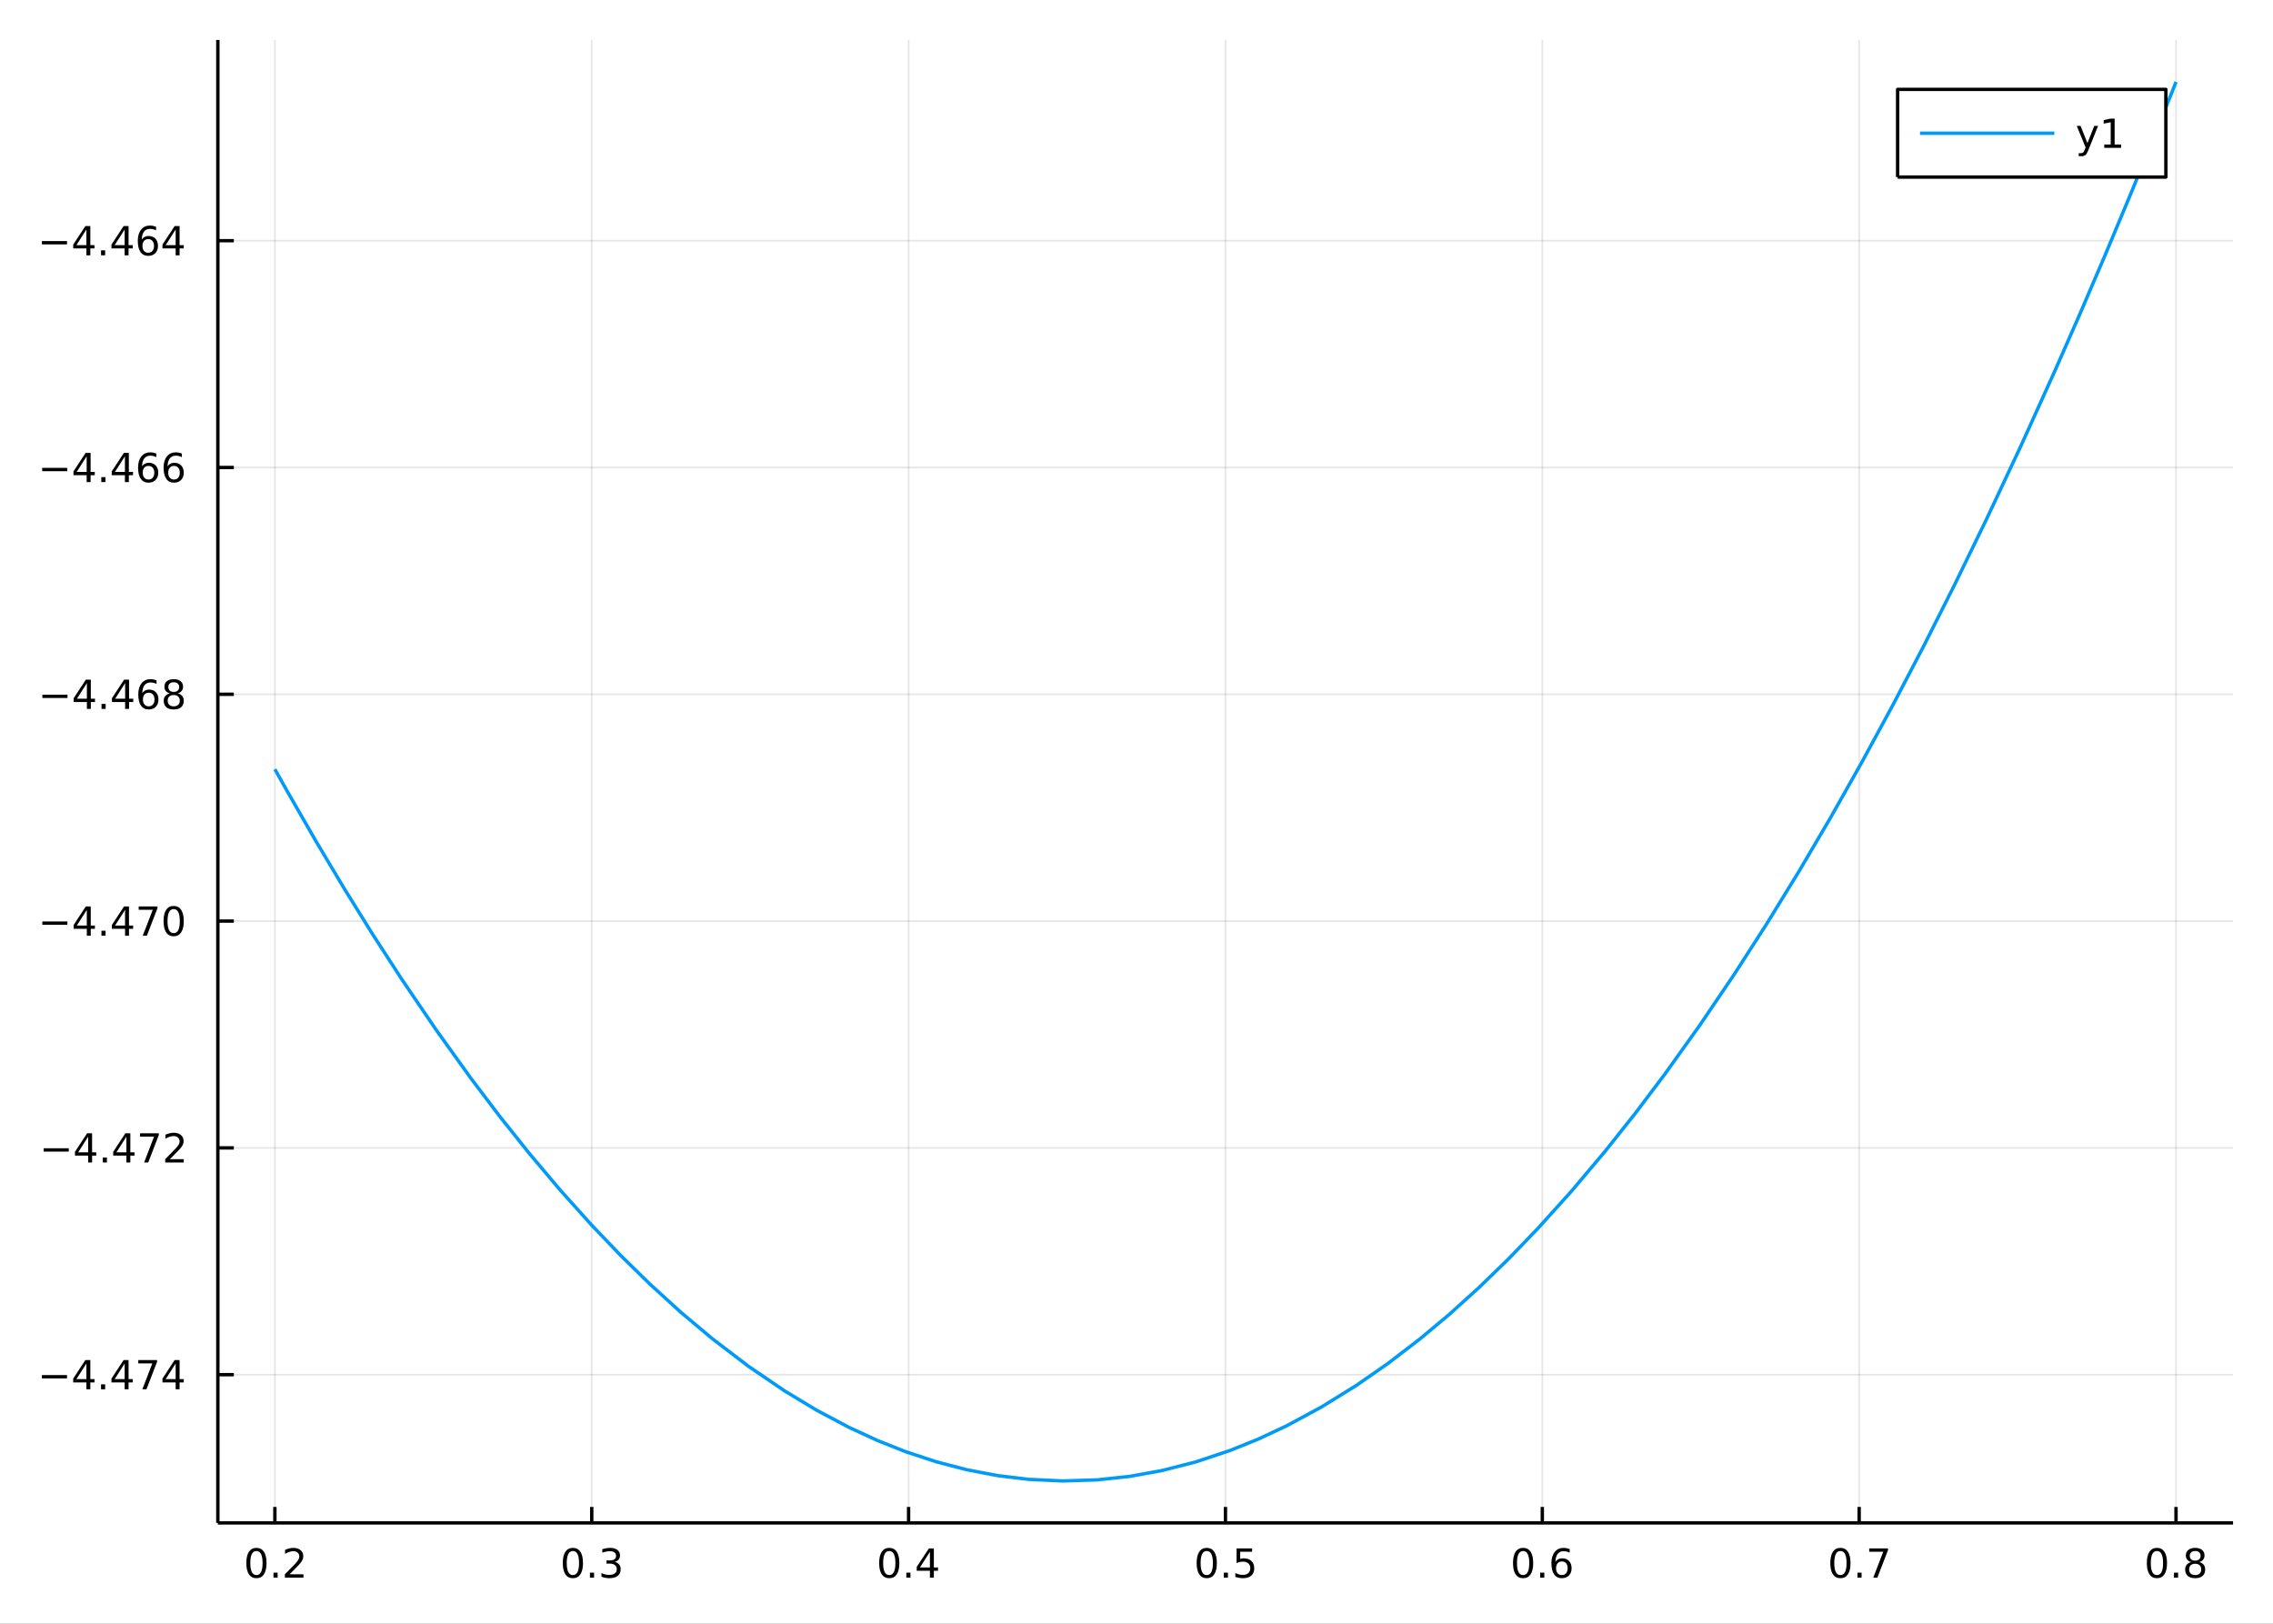<?xml version="1.0" encoding="utf-8"?>
<svg xmlns="http://www.w3.org/2000/svg" xmlns:xlink="http://www.w3.org/1999/xlink" width="672" height="480" viewBox="0 0 2688 1920">
<rect x="0" y="0" width="2688" height="1920" fill="#333333" stroke="none"/>
<defs>
  <clipPath id="clip670">
    <rect x="0" y="0" width="2688" height="1920"/>
  </clipPath>
</defs>
<path clip-path="url(#clip670)" d="
M0 1920 L2688 1920 L2688 0 L0 0  Z
  " fill="#ffffff" fill-rule="evenodd" fill-opacity="1"/>
<defs>
  <clipPath id="clip671">
    <rect x="537" y="0" width="1883" height="1883"/>
  </clipPath>
</defs>
<path clip-path="url(#clip670)" d="
M257.626 1800.78 L2640.76 1800.78 L2640.76 47.244 L257.626 47.244  Z
  " fill="#ffffff" fill-rule="evenodd" fill-opacity="1"/>
<defs>
  <clipPath id="clip672">
    <rect x="257" y="47" width="2384" height="1755"/>
  </clipPath>
</defs>
<polyline clip-path="url(#clip672)" style="stroke:#000000; stroke-linecap:butt; stroke-linejoin:round; stroke-width:2; stroke-opacity:0.1; fill:none" points="
  325.073,1800.78 325.073,47.244 
  "/>
<polyline clip-path="url(#clip672)" style="stroke:#000000; stroke-linecap:butt; stroke-linejoin:round; stroke-width:2; stroke-opacity:0.1; fill:none" points="
  699.779,1800.78 699.779,47.244 
  "/>
<polyline clip-path="url(#clip672)" style="stroke:#000000; stroke-linecap:butt; stroke-linejoin:round; stroke-width:2; stroke-opacity:0.1; fill:none" points="
  1074.48,1800.78 1074.48,47.244 
  "/>
<polyline clip-path="url(#clip672)" style="stroke:#000000; stroke-linecap:butt; stroke-linejoin:round; stroke-width:2; stroke-opacity:0.1; fill:none" points="
  1449.19,1800.78 1449.19,47.244 
  "/>
<polyline clip-path="url(#clip672)" style="stroke:#000000; stroke-linecap:butt; stroke-linejoin:round; stroke-width:2; stroke-opacity:0.1; fill:none" points="
  1823.9,1800.78 1823.9,47.244 
  "/>
<polyline clip-path="url(#clip672)" style="stroke:#000000; stroke-linecap:butt; stroke-linejoin:round; stroke-width:2; stroke-opacity:0.1; fill:none" points="
  2198.6,1800.78 2198.6,47.244 
  "/>
<polyline clip-path="url(#clip672)" style="stroke:#000000; stroke-linecap:butt; stroke-linejoin:round; stroke-width:2; stroke-opacity:0.1; fill:none" points="
  2573.31,1800.78 2573.31,47.244 
  "/>
<polyline clip-path="url(#clip670)" style="stroke:#000000; stroke-linecap:butt; stroke-linejoin:round; stroke-width:4; stroke-opacity:1; fill:none" points="
  257.626,1800.78 2640.76,1800.78 
  "/>
<polyline clip-path="url(#clip670)" style="stroke:#000000; stroke-linecap:butt; stroke-linejoin:round; stroke-width:4; stroke-opacity:1; fill:none" points="
  325.073,1800.78 325.073,1781.88 
  "/>
<polyline clip-path="url(#clip670)" style="stroke:#000000; stroke-linecap:butt; stroke-linejoin:round; stroke-width:4; stroke-opacity:1; fill:none" points="
  699.779,1800.78 699.779,1781.88 
  "/>
<polyline clip-path="url(#clip670)" style="stroke:#000000; stroke-linecap:butt; stroke-linejoin:round; stroke-width:4; stroke-opacity:1; fill:none" points="
  1074.48,1800.78 1074.48,1781.88 
  "/>
<polyline clip-path="url(#clip670)" style="stroke:#000000; stroke-linecap:butt; stroke-linejoin:round; stroke-width:4; stroke-opacity:1; fill:none" points="
  1449.19,1800.78 1449.19,1781.88 
  "/>
<polyline clip-path="url(#clip670)" style="stroke:#000000; stroke-linecap:butt; stroke-linejoin:round; stroke-width:4; stroke-opacity:1; fill:none" points="
  1823.9,1800.78 1823.9,1781.88 
  "/>
<polyline clip-path="url(#clip670)" style="stroke:#000000; stroke-linecap:butt; stroke-linejoin:round; stroke-width:4; stroke-opacity:1; fill:none" points="
  2198.6,1800.78 2198.6,1781.88 
  "/>
<polyline clip-path="url(#clip670)" style="stroke:#000000; stroke-linecap:butt; stroke-linejoin:round; stroke-width:4; stroke-opacity:1; fill:none" points="
  2573.31,1800.78 2573.31,1781.88 
  "/>
<path clip-path="url(#clip670)" d="M303.256 1834 Q299.645 1834 297.816 1837.57 Q296.011 1841.11 296.011 1848.24 Q296.011 1855.34 297.816 1858.91 Q299.645 1862.45 303.256 1862.45 Q306.89 1862.45 308.696 1858.91 Q310.524 1855.34 310.524 1848.24 Q310.524 1841.11 308.696 1837.57 Q306.89 1834 303.256 1834 M303.256 1830.3 Q309.066 1830.3 312.122 1834.9 Q315.2 1839.49 315.2 1848.24 Q315.2 1856.96 312.122 1861.57 Q309.066 1866.15 303.256 1866.15 Q297.446 1866.15 294.367 1861.57 Q291.312 1856.96 291.312 1848.24 Q291.312 1839.49 294.367 1834.9 Q297.446 1830.3 303.256 1830.3 Z" fill="#000000" fill-rule="evenodd" fill-opacity="1" /><path clip-path="url(#clip670)" d="M323.418 1859.6 L328.302 1859.6 L328.302 1865.48 L323.418 1865.48 L323.418 1859.6 Z" fill="#000000" fill-rule="evenodd" fill-opacity="1" /><path clip-path="url(#clip670)" d="M342.515 1861.55 L358.834 1861.55 L358.834 1865.48 L336.89 1865.48 L336.89 1861.55 Q339.552 1858.79 344.135 1854.16 Q348.742 1849.51 349.922 1848.17 Q352.168 1845.65 353.047 1843.91 Q353.95 1842.15 353.95 1840.46 Q353.95 1837.71 352.006 1835.97 Q350.084 1834.23 346.983 1834.23 Q344.783 1834.23 342.33 1835 Q339.899 1835.76 337.121 1837.31 L337.121 1832.59 Q339.946 1831.46 342.399 1830.88 Q344.853 1830.3 346.89 1830.3 Q352.26 1830.3 355.455 1832.98 Q358.649 1835.67 358.649 1840.16 Q358.649 1842.29 357.839 1844.21 Q357.052 1846.11 354.945 1848.7 Q354.367 1849.37 351.265 1852.59 Q348.163 1855.78 342.515 1861.55 Z" fill="#000000" fill-rule="evenodd" fill-opacity="1" /><path clip-path="url(#clip670)" d="M677.487 1834 Q673.876 1834 672.048 1837.57 Q670.242 1841.11 670.242 1848.24 Q670.242 1855.34 672.048 1858.91 Q673.876 1862.45 677.487 1862.45 Q681.122 1862.45 682.927 1858.91 Q684.756 1855.34 684.756 1848.24 Q684.756 1841.11 682.927 1837.57 Q681.122 1834 677.487 1834 M677.487 1830.3 Q683.298 1830.3 686.353 1834.9 Q689.432 1839.49 689.432 1848.24 Q689.432 1856.96 686.353 1861.57 Q683.298 1866.15 677.487 1866.15 Q671.677 1866.15 668.599 1861.57 Q665.543 1856.96 665.543 1848.24 Q665.543 1839.49 668.599 1834.9 Q671.677 1830.3 677.487 1830.3 Z" fill="#000000" fill-rule="evenodd" fill-opacity="1" /><path clip-path="url(#clip670)" d="M697.649 1859.6 L702.534 1859.6 L702.534 1865.48 L697.649 1865.48 L697.649 1859.6 Z" fill="#000000" fill-rule="evenodd" fill-opacity="1" /><path clip-path="url(#clip670)" d="M726.885 1846.85 Q730.242 1847.57 732.117 1849.84 Q734.015 1852.1 734.015 1855.44 Q734.015 1860.55 730.496 1863.35 Q726.978 1866.15 720.496 1866.15 Q718.32 1866.15 716.006 1865.71 Q713.714 1865.3 711.26 1864.44 L711.26 1859.93 Q713.205 1861.06 715.52 1861.64 Q717.834 1862.22 720.358 1862.22 Q724.756 1862.22 727.047 1860.48 Q729.362 1858.75 729.362 1855.44 Q729.362 1852.38 727.209 1850.67 Q725.08 1848.93 721.26 1848.93 L717.233 1848.93 L717.233 1845.09 L721.445 1845.09 Q724.895 1845.09 726.723 1843.72 Q728.552 1842.34 728.552 1839.74 Q728.552 1837.08 726.654 1835.67 Q724.779 1834.23 721.26 1834.23 Q719.339 1834.23 717.14 1834.65 Q714.941 1835.07 712.302 1835.95 L712.302 1831.78 Q714.964 1831.04 717.279 1830.67 Q719.617 1830.3 721.677 1830.3 Q727.001 1830.3 730.103 1832.73 Q733.205 1835.14 733.205 1839.26 Q733.205 1842.13 731.561 1844.12 Q729.918 1846.09 726.885 1846.85 Z" fill="#000000" fill-rule="evenodd" fill-opacity="1" /><path clip-path="url(#clip670)" d="M1051.63 1834 Q1048.02 1834 1046.19 1837.57 Q1044.38 1841.11 1044.38 1848.24 Q1044.38 1855.34 1046.19 1858.91 Q1048.02 1862.45 1051.63 1862.45 Q1055.26 1862.45 1057.07 1858.91 Q1058.89 1855.34 1058.89 1848.24 Q1058.89 1841.11 1057.07 1837.57 Q1055.26 1834 1051.63 1834 M1051.63 1830.3 Q1057.44 1830.3 1060.49 1834.9 Q1063.57 1839.49 1063.57 1848.24 Q1063.57 1856.96 1060.49 1861.57 Q1057.44 1866.15 1051.63 1866.15 Q1045.82 1866.15 1042.74 1861.57 Q1039.68 1856.96 1039.68 1848.24 Q1039.68 1839.49 1042.74 1834.9 Q1045.82 1830.3 1051.63 1830.3 Z" fill="#000000" fill-rule="evenodd" fill-opacity="1" /><path clip-path="url(#clip670)" d="M1071.79 1859.6 L1076.67 1859.6 L1076.67 1865.48 L1071.79 1865.48 L1071.79 1859.6 Z" fill="#000000" fill-rule="evenodd" fill-opacity="1" /><path clip-path="url(#clip670)" d="M1099.7 1835 L1087.9 1853.45 L1099.7 1853.45 L1099.7 1835 M1098.48 1830.92 L1104.36 1830.92 L1104.36 1853.45 L1109.29 1853.45 L1109.29 1857.34 L1104.36 1857.34 L1104.36 1865.48 L1099.7 1865.48 L1099.7 1857.34 L1084.1 1857.34 L1084.1 1852.82 L1098.48 1830.92 Z" fill="#000000" fill-rule="evenodd" fill-opacity="1" /><path clip-path="url(#clip670)" d="M1427.07 1834 Q1423.46 1834 1421.63 1837.57 Q1419.83 1841.11 1419.83 1848.24 Q1419.83 1855.34 1421.63 1858.91 Q1423.46 1862.45 1427.07 1862.45 Q1430.71 1862.45 1432.51 1858.91 Q1434.34 1855.34 1434.34 1848.24 Q1434.34 1841.11 1432.51 1837.57 Q1430.71 1834 1427.07 1834 M1427.07 1830.3 Q1432.88 1830.3 1435.94 1834.9 Q1439.02 1839.49 1439.02 1848.24 Q1439.02 1856.96 1435.94 1861.57 Q1432.88 1866.15 1427.07 1866.15 Q1421.26 1866.15 1418.18 1861.57 Q1415.13 1856.96 1415.13 1848.24 Q1415.13 1839.49 1418.18 1834.9 Q1421.26 1830.3 1427.07 1830.3 Z" fill="#000000" fill-rule="evenodd" fill-opacity="1" /><path clip-path="url(#clip670)" d="M1447.23 1859.6 L1452.12 1859.6 L1452.12 1865.48 L1447.23 1865.48 L1447.23 1859.6 Z" fill="#000000" fill-rule="evenodd" fill-opacity="1" /><path clip-path="url(#clip670)" d="M1462.35 1830.92 L1480.71 1830.92 L1480.71 1834.86 L1466.63 1834.86 L1466.63 1843.33 Q1467.65 1842.98 1468.67 1842.82 Q1469.69 1842.64 1470.71 1842.64 Q1476.49 1842.64 1479.87 1845.81 Q1483.25 1848.98 1483.25 1854.4 Q1483.25 1859.97 1479.78 1863.08 Q1476.31 1866.15 1469.99 1866.15 Q1467.81 1866.15 1465.54 1865.78 Q1463.3 1865.41 1460.89 1864.67 L1460.89 1859.97 Q1462.98 1861.11 1465.2 1861.66 Q1467.42 1862.22 1469.9 1862.22 Q1473.9 1862.22 1476.24 1860.11 Q1478.58 1858.01 1478.58 1854.4 Q1478.58 1850.78 1476.24 1848.68 Q1473.9 1846.57 1469.9 1846.57 Q1468.02 1846.57 1466.15 1846.99 Q1464.29 1847.4 1462.35 1848.28 L1462.35 1830.92 Z" fill="#000000" fill-rule="evenodd" fill-opacity="1" /><path clip-path="url(#clip670)" d="M1801.2 1834 Q1797.59 1834 1795.76 1837.57 Q1793.95 1841.11 1793.95 1848.24 Q1793.95 1855.34 1795.76 1858.91 Q1797.59 1862.45 1801.2 1862.45 Q1804.83 1862.45 1806.64 1858.91 Q1808.47 1855.34 1808.47 1848.24 Q1808.47 1841.11 1806.64 1837.57 Q1804.83 1834 1801.2 1834 M1801.2 1830.3 Q1807.01 1830.3 1810.07 1834.9 Q1813.14 1839.49 1813.14 1848.24 Q1813.14 1856.96 1810.07 1861.57 Q1807.01 1866.15 1801.2 1866.15 Q1795.39 1866.15 1792.31 1861.57 Q1789.26 1856.96 1789.26 1848.24 Q1789.26 1839.49 1792.31 1834.9 Q1795.39 1830.3 1801.2 1830.3 Z" fill="#000000" fill-rule="evenodd" fill-opacity="1" /><path clip-path="url(#clip670)" d="M1821.36 1859.6 L1826.25 1859.6 L1826.25 1865.48 L1821.36 1865.48 L1821.36 1859.6 Z" fill="#000000" fill-rule="evenodd" fill-opacity="1" /><path clip-path="url(#clip670)" d="M1847.01 1846.34 Q1843.86 1846.34 1842.01 1848.49 Q1840.18 1850.65 1840.18 1854.4 Q1840.18 1858.12 1842.01 1860.3 Q1843.86 1862.45 1847.01 1862.45 Q1850.16 1862.45 1851.99 1860.3 Q1853.84 1858.12 1853.84 1854.4 Q1853.84 1850.65 1851.99 1848.49 Q1850.16 1846.34 1847.01 1846.34 M1856.29 1831.69 L1856.29 1835.95 Q1854.53 1835.11 1852.73 1834.67 Q1850.95 1834.23 1849.19 1834.23 Q1844.56 1834.23 1842.1 1837.36 Q1839.67 1840.48 1839.33 1846.8 Q1840.69 1844.79 1842.75 1843.72 Q1844.81 1842.64 1847.29 1842.64 Q1852.5 1842.64 1855.51 1845.81 Q1858.54 1848.96 1858.54 1854.4 Q1858.54 1859.72 1855.39 1862.94 Q1852.24 1866.15 1847.01 1866.15 Q1841.01 1866.15 1837.84 1861.57 Q1834.67 1856.96 1834.67 1848.24 Q1834.67 1840.04 1838.56 1835.18 Q1842.45 1830.3 1849 1830.3 Q1850.76 1830.3 1852.54 1830.65 Q1854.35 1830.99 1856.29 1831.69 Z" fill="#000000" fill-rule="evenodd" fill-opacity="1" /><path clip-path="url(#clip670)" d="M2176.44 1834 Q2172.83 1834 2171 1837.57 Q2169.19 1841.11 2169.19 1848.24 Q2169.19 1855.34 2171 1858.91 Q2172.83 1862.45 2176.44 1862.45 Q2180.07 1862.45 2181.88 1858.91 Q2183.71 1855.34 2183.71 1848.24 Q2183.71 1841.11 2181.88 1837.57 Q2180.07 1834 2176.44 1834 M2176.44 1830.3 Q2182.25 1830.3 2185.3 1834.9 Q2188.38 1839.49 2188.38 1848.24 Q2188.38 1856.96 2185.3 1861.57 Q2182.25 1866.15 2176.44 1866.15 Q2170.63 1866.15 2167.55 1861.57 Q2164.49 1856.96 2164.49 1848.24 Q2164.49 1839.49 2167.55 1834.9 Q2170.63 1830.3 2176.44 1830.3 Z" fill="#000000" fill-rule="evenodd" fill-opacity="1" /><path clip-path="url(#clip670)" d="M2196.6 1859.6 L2201.48 1859.6 L2201.48 1865.48 L2196.6 1865.48 L2196.6 1859.6 Z" fill="#000000" fill-rule="evenodd" fill-opacity="1" /><path clip-path="url(#clip670)" d="M2210.49 1830.92 L2232.71 1830.92 L2232.71 1832.91 L2220.17 1865.48 L2215.28 1865.48 L2227.09 1834.86 L2210.49 1834.86 L2210.49 1830.92 Z" fill="#000000" fill-rule="evenodd" fill-opacity="1" /><path clip-path="url(#clip670)" d="M2550.74 1834 Q2547.13 1834 2545.3 1837.57 Q2543.49 1841.11 2543.49 1848.24 Q2543.49 1855.34 2545.3 1858.91 Q2547.13 1862.45 2550.74 1862.45 Q2554.37 1862.45 2556.18 1858.91 Q2558.01 1855.34 2558.01 1848.24 Q2558.01 1841.11 2556.18 1837.57 Q2554.37 1834 2550.74 1834 M2550.74 1830.3 Q2556.55 1830.3 2559.61 1834.9 Q2562.68 1839.49 2562.68 1848.24 Q2562.68 1856.96 2559.61 1861.57 Q2556.55 1866.15 2550.74 1866.15 Q2544.93 1866.15 2541.85 1861.57 Q2538.8 1856.96 2538.8 1848.24 Q2538.8 1839.49 2541.85 1834.9 Q2544.93 1830.3 2550.74 1830.3 Z" fill="#000000" fill-rule="evenodd" fill-opacity="1" /><path clip-path="url(#clip670)" d="M2570.9 1859.6 L2575.79 1859.6 L2575.79 1865.48 L2570.9 1865.48 L2570.9 1859.6 Z" fill="#000000" fill-rule="evenodd" fill-opacity="1" /><path clip-path="url(#clip670)" d="M2595.97 1849.07 Q2592.64 1849.07 2590.72 1850.85 Q2588.82 1852.64 2588.82 1855.76 Q2588.82 1858.89 2590.72 1860.67 Q2592.64 1862.45 2595.97 1862.45 Q2599.3 1862.45 2601.23 1860.67 Q2603.15 1858.86 2603.15 1855.76 Q2603.15 1852.64 2601.23 1850.85 Q2599.33 1849.07 2595.97 1849.07 M2591.29 1847.08 Q2588.29 1846.34 2586.6 1844.28 Q2584.93 1842.22 2584.93 1839.26 Q2584.93 1835.11 2587.87 1832.71 Q2590.83 1830.3 2595.97 1830.3 Q2601.13 1830.3 2604.07 1832.71 Q2607.01 1835.11 2607.01 1839.26 Q2607.01 1842.22 2605.32 1844.28 Q2603.66 1846.34 2600.67 1847.08 Q2604.05 1847.87 2605.92 1850.16 Q2607.82 1852.45 2607.82 1855.76 Q2607.82 1860.78 2604.74 1863.47 Q2601.69 1866.15 2595.97 1866.15 Q2590.25 1866.15 2587.17 1863.47 Q2584.12 1860.78 2584.12 1855.76 Q2584.12 1852.45 2586.02 1850.16 Q2587.92 1847.87 2591.29 1847.08 M2589.58 1839.7 Q2589.58 1842.38 2591.25 1843.89 Q2592.94 1845.39 2595.97 1845.39 Q2598.98 1845.39 2600.67 1843.89 Q2602.38 1842.38 2602.38 1839.7 Q2602.38 1837.01 2600.67 1835.51 Q2598.98 1834 2595.97 1834 Q2592.94 1834 2591.25 1835.51 Q2589.58 1837.01 2589.58 1839.7 Z" fill="#000000" fill-rule="evenodd" fill-opacity="1" /><polyline clip-path="url(#clip672)" style="stroke:#000000; stroke-linecap:butt; stroke-linejoin:round; stroke-width:2; stroke-opacity:0.1; fill:none" points="
  257.626,1625.5 2640.76,1625.5 
  "/>
<polyline clip-path="url(#clip672)" style="stroke:#000000; stroke-linecap:butt; stroke-linejoin:round; stroke-width:2; stroke-opacity:0.1; fill:none" points="
  257.626,1357.32 2640.76,1357.32 
  "/>
<polyline clip-path="url(#clip672)" style="stroke:#000000; stroke-linecap:butt; stroke-linejoin:round; stroke-width:2; stroke-opacity:0.1; fill:none" points="
  257.626,1089.14 2640.76,1089.14 
  "/>
<polyline clip-path="url(#clip672)" style="stroke:#000000; stroke-linecap:butt; stroke-linejoin:round; stroke-width:2; stroke-opacity:0.1; fill:none" points="
  257.626,820.961 2640.76,820.961 
  "/>
<polyline clip-path="url(#clip672)" style="stroke:#000000; stroke-linecap:butt; stroke-linejoin:round; stroke-width:2; stroke-opacity:0.1; fill:none" points="
  257.626,552.782 2640.76,552.782 
  "/>
<polyline clip-path="url(#clip672)" style="stroke:#000000; stroke-linecap:butt; stroke-linejoin:round; stroke-width:2; stroke-opacity:0.1; fill:none" points="
  257.626,284.603 2640.76,284.603 
  "/>
<polyline clip-path="url(#clip670)" style="stroke:#000000; stroke-linecap:butt; stroke-linejoin:round; stroke-width:4; stroke-opacity:1; fill:none" points="
  257.626,1800.78 257.626,47.244 
  "/>
<polyline clip-path="url(#clip670)" style="stroke:#000000; stroke-linecap:butt; stroke-linejoin:round; stroke-width:4; stroke-opacity:1; fill:none" points="
  257.626,1625.5 276.523,1625.5 
  "/>
<polyline clip-path="url(#clip670)" style="stroke:#000000; stroke-linecap:butt; stroke-linejoin:round; stroke-width:4; stroke-opacity:1; fill:none" points="
  257.626,1357.32 276.523,1357.32 
  "/>
<polyline clip-path="url(#clip670)" style="stroke:#000000; stroke-linecap:butt; stroke-linejoin:round; stroke-width:4; stroke-opacity:1; fill:none" points="
  257.626,1089.14 276.523,1089.14 
  "/>
<polyline clip-path="url(#clip670)" style="stroke:#000000; stroke-linecap:butt; stroke-linejoin:round; stroke-width:4; stroke-opacity:1; fill:none" points="
  257.626,820.961 276.523,820.961 
  "/>
<polyline clip-path="url(#clip670)" style="stroke:#000000; stroke-linecap:butt; stroke-linejoin:round; stroke-width:4; stroke-opacity:1; fill:none" points="
  257.626,552.782 276.523,552.782 
  "/>
<polyline clip-path="url(#clip670)" style="stroke:#000000; stroke-linecap:butt; stroke-linejoin:round; stroke-width:4; stroke-opacity:1; fill:none" points="
  257.626,284.603 276.523,284.603 
  "/>
<path clip-path="url(#clip670)" d="M49.552 1625.95 L79.228 1625.95 L79.228 1629.89 L49.552 1629.89 L49.552 1625.95 Z" fill="#000000" fill-rule="evenodd" fill-opacity="1" /><path clip-path="url(#clip670)" d="M102.168 1612.29 L90.362 1630.74 L102.168 1630.74 L102.168 1612.29 M100.941 1608.22 L106.82 1608.22 L106.82 1630.74 L111.751 1630.74 L111.751 1634.63 L106.82 1634.63 L106.82 1642.78 L102.168 1642.78 L102.168 1634.63 L86.566 1634.63 L86.566 1630.12 L100.941 1608.22 Z" fill="#000000" fill-rule="evenodd" fill-opacity="1" /><path clip-path="url(#clip670)" d="M119.482 1636.9 L124.367 1636.9 L124.367 1642.78 L119.482 1642.78 L119.482 1636.9 Z" fill="#000000" fill-rule="evenodd" fill-opacity="1" /><path clip-path="url(#clip670)" d="M147.399 1612.29 L135.593 1630.74 L147.399 1630.74 L147.399 1612.29 M146.172 1608.22 L152.052 1608.22 L152.052 1630.74 L156.982 1630.74 L156.982 1634.63 L152.052 1634.63 L152.052 1642.78 L147.399 1642.78 L147.399 1634.63 L131.797 1634.63 L131.797 1630.12 L146.172 1608.22 Z" fill="#000000" fill-rule="evenodd" fill-opacity="1" /><path clip-path="url(#clip670)" d="M163.533 1608.22 L185.755 1608.22 L185.755 1610.21 L173.209 1642.78 L168.325 1642.78 L180.13 1612.15 L163.533 1612.15 L163.533 1608.22 Z" fill="#000000" fill-rule="evenodd" fill-opacity="1" /><path clip-path="url(#clip670)" d="M207.723 1612.29 L195.917 1630.74 L207.723 1630.74 L207.723 1612.29 M206.496 1608.22 L212.375 1608.22 L212.375 1630.74 L217.306 1630.74 L217.306 1634.63 L212.375 1634.63 L212.375 1642.78 L207.723 1642.78 L207.723 1634.63 L192.121 1634.63 L192.121 1630.12 L206.496 1608.22 Z" fill="#000000" fill-rule="evenodd" fill-opacity="1" /><path clip-path="url(#clip670)" d="M51.635 1357.77 L81.311 1357.77 L81.311 1361.71 L51.635 1361.71 L51.635 1357.77 Z" fill="#000000" fill-rule="evenodd" fill-opacity="1" /><path clip-path="url(#clip670)" d="M104.251 1344.11 L92.445 1362.56 L104.251 1362.56 L104.251 1344.11 M103.024 1340.04 L108.904 1340.04 L108.904 1362.56 L113.834 1362.56 L113.834 1366.45 L108.904 1366.45 L108.904 1374.6 L104.251 1374.6 L104.251 1366.45 L88.649 1366.45 L88.649 1361.94 L103.024 1340.04 Z" fill="#000000" fill-rule="evenodd" fill-opacity="1" /><path clip-path="url(#clip670)" d="M121.566 1368.72 L126.45 1368.72 L126.45 1374.6 L121.566 1374.6 L121.566 1368.72 Z" fill="#000000" fill-rule="evenodd" fill-opacity="1" /><path clip-path="url(#clip670)" d="M149.482 1344.11 L137.677 1362.56 L149.482 1362.56 L149.482 1344.11 M148.255 1340.04 L154.135 1340.04 L154.135 1362.56 L159.065 1362.56 L159.065 1366.45 L154.135 1366.45 L154.135 1374.6 L149.482 1374.6 L149.482 1366.45 L133.88 1366.45 L133.88 1361.94 L148.255 1340.04 Z" fill="#000000" fill-rule="evenodd" fill-opacity="1" /><path clip-path="url(#clip670)" d="M165.616 1340.04 L187.838 1340.04 L187.838 1342.03 L175.292 1374.6 L170.408 1374.6 L182.213 1343.97 L165.616 1343.97 L165.616 1340.04 Z" fill="#000000" fill-rule="evenodd" fill-opacity="1" /><path clip-path="url(#clip670)" d="M200.986 1370.66 L217.306 1370.66 L217.306 1374.6 L195.362 1374.6 L195.362 1370.66 Q198.024 1367.91 202.607 1363.28 Q207.213 1358.63 208.394 1357.28 Q210.639 1354.76 211.519 1353.03 Q212.422 1351.27 212.422 1349.58 Q212.422 1346.82 210.477 1345.09 Q208.556 1343.35 205.454 1343.35 Q203.255 1343.35 200.801 1344.11 Q198.371 1344.88 195.593 1346.43 L195.593 1341.71 Q198.417 1340.57 200.871 1339.99 Q203.324 1339.41 205.361 1339.41 Q210.732 1339.41 213.926 1342.1 Q217.121 1344.78 217.121 1349.28 Q217.121 1351.41 216.31 1353.33 Q215.523 1355.22 213.417 1357.82 Q212.838 1358.49 209.736 1361.71 Q206.635 1364.9 200.986 1370.66 Z" fill="#000000" fill-rule="evenodd" fill-opacity="1" /><path clip-path="url(#clip670)" d="M50.038 1089.59 L79.714 1089.59 L79.714 1093.53 L50.038 1093.53 L50.038 1089.59 Z" fill="#000000" fill-rule="evenodd" fill-opacity="1" /><path clip-path="url(#clip670)" d="M102.654 1075.93 L90.848 1094.38 L102.654 1094.38 L102.654 1075.93 M101.427 1071.86 L107.306 1071.86 L107.306 1094.38 L112.237 1094.38 L112.237 1098.27 L107.306 1098.27 L107.306 1106.42 L102.654 1106.42 L102.654 1098.27 L87.052 1098.27 L87.052 1093.76 L101.427 1071.86 Z" fill="#000000" fill-rule="evenodd" fill-opacity="1" /><path clip-path="url(#clip670)" d="M119.968 1100.54 L124.853 1100.54 L124.853 1106.42 L119.968 1106.42 L119.968 1100.54 Z" fill="#000000" fill-rule="evenodd" fill-opacity="1" /><path clip-path="url(#clip670)" d="M147.885 1075.93 L136.079 1094.38 L147.885 1094.38 L147.885 1075.93 M146.658 1071.86 L152.538 1071.86 L152.538 1094.38 L157.468 1094.38 L157.468 1098.27 L152.538 1098.27 L152.538 1106.42 L147.885 1106.42 L147.885 1098.27 L132.283 1098.27 L132.283 1093.76 L146.658 1071.86 Z" fill="#000000" fill-rule="evenodd" fill-opacity="1" /><path clip-path="url(#clip670)" d="M164.019 1071.86 L186.241 1071.86 L186.241 1073.85 L173.695 1106.42 L168.811 1106.42 L180.616 1075.8 L164.019 1075.8 L164.019 1071.86 Z" fill="#000000" fill-rule="evenodd" fill-opacity="1" /><path clip-path="url(#clip670)" d="M205.361 1074.94 Q201.75 1074.94 199.922 1078.5 Q198.116 1082.05 198.116 1089.18 Q198.116 1096.28 199.922 1099.85 Q201.75 1103.39 205.361 1103.39 Q208.996 1103.39 210.801 1099.85 Q212.63 1096.28 212.63 1089.18 Q212.63 1082.05 210.801 1078.5 Q208.996 1074.94 205.361 1074.94 M205.361 1071.24 Q211.172 1071.24 214.227 1075.84 Q217.306 1080.43 217.306 1089.18 Q217.306 1097.9 214.227 1102.51 Q211.172 1107.09 205.361 1107.09 Q199.551 1107.09 196.473 1102.51 Q193.417 1097.9 193.417 1089.18 Q193.417 1080.43 196.473 1075.84 Q199.551 1071.24 205.361 1071.24 Z" fill="#000000" fill-rule="evenodd" fill-opacity="1" /><path clip-path="url(#clip670)" d="M50.131 821.413 L79.807 821.413 L79.807 825.348 L50.131 825.348 L50.131 821.413 Z" fill="#000000" fill-rule="evenodd" fill-opacity="1" /><path clip-path="url(#clip670)" d="M102.746 807.755 L90.941 826.204 L102.746 826.204 L102.746 807.755 M101.519 803.681 L107.399 803.681 L107.399 826.204 L112.33 826.204 L112.33 830.093 L107.399 830.093 L107.399 838.241 L102.746 838.241 L102.746 830.093 L87.144 830.093 L87.144 825.579 L101.519 803.681 Z" fill="#000000" fill-rule="evenodd" fill-opacity="1" /><path clip-path="url(#clip670)" d="M120.061 832.362 L124.945 832.362 L124.945 838.241 L120.061 838.241 L120.061 832.362 Z" fill="#000000" fill-rule="evenodd" fill-opacity="1" /><path clip-path="url(#clip670)" d="M147.978 807.755 L136.172 826.204 L147.978 826.204 L147.978 807.755 M146.751 803.681 L152.63 803.681 L152.63 826.204 L157.561 826.204 L157.561 830.093 L152.63 830.093 L152.63 838.241 L147.978 838.241 L147.978 830.093 L132.376 830.093 L132.376 825.579 L146.751 803.681 Z" fill="#000000" fill-rule="evenodd" fill-opacity="1" /><path clip-path="url(#clip670)" d="M175.871 819.098 Q172.723 819.098 170.871 821.251 Q169.042 823.403 169.042 827.153 Q169.042 830.88 170.871 833.056 Q172.723 835.209 175.871 835.209 Q179.019 835.209 180.848 833.056 Q182.7 830.88 182.7 827.153 Q182.7 823.403 180.848 821.251 Q179.019 819.098 175.871 819.098 M185.153 804.445 L185.153 808.704 Q183.394 807.871 181.588 807.431 Q179.806 806.991 178.047 806.991 Q173.417 806.991 170.964 810.116 Q168.533 813.241 168.186 819.561 Q169.551 817.547 171.612 816.482 Q173.672 815.394 176.149 815.394 Q181.357 815.394 184.366 818.565 Q187.399 821.714 187.399 827.153 Q187.399 832.477 184.25 835.695 Q181.102 838.913 175.871 838.913 Q169.876 838.913 166.704 834.329 Q163.533 829.723 163.533 820.996 Q163.533 812.802 167.422 807.94 Q171.311 803.056 177.862 803.056 Q179.621 803.056 181.403 803.403 Q183.209 803.751 185.153 804.445 Z" fill="#000000" fill-rule="evenodd" fill-opacity="1" /><path clip-path="url(#clip670)" d="M205.454 821.829 Q202.121 821.829 200.199 823.612 Q198.301 825.394 198.301 828.519 Q198.301 831.644 200.199 833.426 Q202.121 835.209 205.454 835.209 Q208.787 835.209 210.709 833.426 Q212.63 831.621 212.63 828.519 Q212.63 825.394 210.709 823.612 Q208.811 821.829 205.454 821.829 M200.778 819.839 Q197.769 819.098 196.079 817.038 Q194.412 814.977 194.412 812.015 Q194.412 807.871 197.352 805.464 Q200.315 803.056 205.454 803.056 Q210.616 803.056 213.556 805.464 Q216.496 807.871 216.496 812.015 Q216.496 814.977 214.806 817.038 Q213.139 819.098 210.153 819.839 Q213.533 820.626 215.408 822.917 Q217.306 825.209 217.306 828.519 Q217.306 833.542 214.227 836.227 Q211.172 838.913 205.454 838.913 Q199.737 838.913 196.658 836.227 Q193.602 833.542 193.602 828.519 Q193.602 825.209 195.5 822.917 Q197.399 820.626 200.778 819.839 M199.065 812.454 Q199.065 815.14 200.732 816.644 Q202.422 818.149 205.454 818.149 Q208.463 818.149 210.153 816.644 Q211.866 815.14 211.866 812.454 Q211.866 809.769 210.153 808.265 Q208.463 806.76 205.454 806.76 Q202.422 806.76 200.732 808.265 Q199.065 809.769 199.065 812.454 Z" fill="#000000" fill-rule="evenodd" fill-opacity="1" /><path clip-path="url(#clip670)" d="M49.876 553.233 L79.552 553.233 L79.552 557.169 L49.876 557.169 L49.876 553.233 Z" fill="#000000" fill-rule="evenodd" fill-opacity="1" /><path clip-path="url(#clip670)" d="M102.492 539.576 L90.686 558.025 L102.492 558.025 L102.492 539.576 M101.265 535.502 L107.144 535.502 L107.144 558.025 L112.075 558.025 L112.075 561.914 L107.144 561.914 L107.144 570.062 L102.492 570.062 L102.492 561.914 L86.89 561.914 L86.89 557.4 L101.265 535.502 Z" fill="#000000" fill-rule="evenodd" fill-opacity="1" /><path clip-path="url(#clip670)" d="M119.806 564.182 L124.691 564.182 L124.691 570.062 L119.806 570.062 L119.806 564.182 Z" fill="#000000" fill-rule="evenodd" fill-opacity="1" /><path clip-path="url(#clip670)" d="M147.723 539.576 L135.917 558.025 L147.723 558.025 L147.723 539.576 M146.496 535.502 L152.376 535.502 L152.376 558.025 L157.306 558.025 L157.306 561.914 L152.376 561.914 L152.376 570.062 L147.723 570.062 L147.723 561.914 L132.121 561.914 L132.121 557.4 L146.496 535.502 Z" fill="#000000" fill-rule="evenodd" fill-opacity="1" /><path clip-path="url(#clip670)" d="M175.616 550.919 Q172.468 550.919 170.616 553.071 Q168.788 555.224 168.788 558.974 Q168.788 562.701 170.616 564.877 Q172.468 567.03 175.616 567.03 Q178.764 567.03 180.593 564.877 Q182.445 562.701 182.445 558.974 Q182.445 555.224 180.593 553.071 Q178.764 550.919 175.616 550.919 M184.899 536.266 L184.899 540.525 Q183.139 539.692 181.334 539.252 Q179.551 538.812 177.792 538.812 Q173.163 538.812 170.709 541.937 Q168.278 545.062 167.931 551.382 Q169.297 549.368 171.357 548.303 Q173.417 547.215 175.894 547.215 Q181.102 547.215 184.112 550.386 Q187.144 553.534 187.144 558.974 Q187.144 564.298 183.996 567.516 Q180.848 570.733 175.616 570.733 Q169.621 570.733 166.45 566.15 Q163.278 561.544 163.278 552.817 Q163.278 544.622 167.167 539.761 Q171.056 534.877 177.607 534.877 Q179.366 534.877 181.149 535.224 Q182.954 535.572 184.899 536.266 Z" fill="#000000" fill-rule="evenodd" fill-opacity="1" /><path clip-path="url(#clip670)" d="M205.778 550.919 Q202.63 550.919 200.778 553.071 Q198.949 555.224 198.949 558.974 Q198.949 562.701 200.778 564.877 Q202.63 567.03 205.778 567.03 Q208.926 567.03 210.755 564.877 Q212.607 562.701 212.607 558.974 Q212.607 555.224 210.755 553.071 Q208.926 550.919 205.778 550.919 M215.06 536.266 L215.06 540.525 Q213.301 539.692 211.496 539.252 Q209.713 538.812 207.954 538.812 Q203.324 538.812 200.871 541.937 Q198.44 545.062 198.093 551.382 Q199.459 549.368 201.519 548.303 Q203.579 547.215 206.056 547.215 Q211.264 547.215 214.273 550.386 Q217.306 553.534 217.306 558.974 Q217.306 564.298 214.158 567.516 Q211.01 570.733 205.778 570.733 Q199.783 570.733 196.612 566.15 Q193.44 561.544 193.44 552.817 Q193.44 544.622 197.329 539.761 Q201.218 534.877 207.769 534.877 Q209.528 534.877 211.311 535.224 Q213.116 535.572 215.06 536.266 Z" fill="#000000" fill-rule="evenodd" fill-opacity="1" /><path clip-path="url(#clip670)" d="M49.552 285.054 L79.228 285.054 L79.228 288.989 L49.552 288.989 L49.552 285.054 Z" fill="#000000" fill-rule="evenodd" fill-opacity="1" /><path clip-path="url(#clip670)" d="M102.168 271.397 L90.362 289.846 L102.168 289.846 L102.168 271.397 M100.941 267.323 L106.82 267.323 L106.82 289.846 L111.751 289.846 L111.751 293.735 L106.82 293.735 L106.82 301.883 L102.168 301.883 L102.168 293.735 L86.566 293.735 L86.566 289.221 L100.941 267.323 Z" fill="#000000" fill-rule="evenodd" fill-opacity="1" /><path clip-path="url(#clip670)" d="M119.482 296.003 L124.367 296.003 L124.367 301.883 L119.482 301.883 L119.482 296.003 Z" fill="#000000" fill-rule="evenodd" fill-opacity="1" /><path clip-path="url(#clip670)" d="M147.399 271.397 L135.593 289.846 L147.399 289.846 L147.399 271.397 M146.172 267.323 L152.052 267.323 L152.052 289.846 L156.982 289.846 L156.982 293.735 L152.052 293.735 L152.052 301.883 L147.399 301.883 L147.399 293.735 L131.797 293.735 L131.797 289.221 L146.172 267.323 Z" fill="#000000" fill-rule="evenodd" fill-opacity="1" /><path clip-path="url(#clip670)" d="M175.292 282.74 Q172.144 282.74 170.292 284.892 Q168.464 287.045 168.464 290.795 Q168.464 294.522 170.292 296.698 Q172.144 298.851 175.292 298.851 Q178.44 298.851 180.269 296.698 Q182.121 294.522 182.121 290.795 Q182.121 287.045 180.269 284.892 Q178.44 282.74 175.292 282.74 M184.575 268.087 L184.575 272.346 Q182.815 271.513 181.01 271.073 Q179.227 270.633 177.468 270.633 Q172.839 270.633 170.385 273.758 Q167.954 276.883 167.607 283.202 Q168.973 281.189 171.033 280.124 Q173.093 279.036 175.57 279.036 Q180.778 279.036 183.788 282.207 Q186.82 285.355 186.82 290.795 Q186.82 296.119 183.672 299.337 Q180.524 302.554 175.292 302.554 Q169.297 302.554 166.126 297.971 Q162.954 293.364 162.954 284.638 Q162.954 276.443 166.843 271.582 Q170.732 266.698 177.283 266.698 Q179.042 266.698 180.825 267.045 Q182.63 267.392 184.575 268.087 Z" fill="#000000" fill-rule="evenodd" fill-opacity="1" /><path clip-path="url(#clip670)" d="M207.723 271.397 L195.917 289.846 L207.723 289.846 L207.723 271.397 M206.496 267.323 L212.375 267.323 L212.375 289.846 L217.306 289.846 L217.306 293.735 L212.375 293.735 L212.375 301.883 L207.723 301.883 L207.723 293.735 L192.121 293.735 L192.121 289.221 L206.496 267.323 Z" fill="#000000" fill-rule="evenodd" fill-opacity="1" /><polyline clip-path="url(#clip672)" style="stroke:#009af9; stroke-linecap:butt; stroke-linejoin:round; stroke-width:4; stroke-opacity:1; fill:none" points="
  325.073,909.537 328.732,916.111 332.392,922.661 336.051,929.184 339.71,935.681 373.546,994.535 407.381,1051.18 441.217,1105.62 475.053,1157.85 515.72,1217.7 
  556.388,1274.37 590.772,1319.8 625.156,1362.95 662.506,1407.24 699.857,1448.85 734.291,1484.84 768.725,1518.54 805.641,1552.14 842.558,1583.11 885.33,1615.73 
  928.102,1644.82 966.112,1667.73 1004.12,1687.86 1037.45,1703.23 1070.79,1716.47 1107.13,1728.47 1143.47,1737.93 1180.02,1744.89 1216.58,1749.28 1257,1751.15 
  1297.42,1749.89 1335.87,1745.77 1374.33,1738.81 1414.32,1728.57 1454.3,1715.26 1487.96,1701.68 1521.62,1685.92 1562.72,1663.73 1603.81,1638.3 1641.46,1612.16 
  1679.1,1583.29 1713.87,1554.22 1748.64,1522.82 1783.86,1488.66 1819.08,1452.11 1858.55,1408.31 1898.02,1361.52 1933.79,1316.54 1969.55,1269.1 2010.5,1211.77 
  2051.45,1151.21 2089.37,1092.26 2127.29,1030.55 2164.67,967.007 2202.05,900.773 2238.34,833.892 2274.64,764.476 2311.85,690.682 2349.05,614.223 2389.82,527.392 
  2430.58,437.36 2460.19,369.958 2489.8,300.866 2519.4,230.083 2549.01,157.609 2555.09,142.532 2561.16,127.383 2567.23,112.163 2573.31,96.872 
  "/>
<path clip-path="url(#clip670)" d="
M2244.1 209.375 L2561.32 209.375 L2561.32 105.695 L2244.1 105.695  Z
  " fill="#ffffff" fill-rule="evenodd" fill-opacity="1"/>
<polyline clip-path="url(#clip670)" style="stroke:#000000; stroke-linecap:butt; stroke-linejoin:round; stroke-width:4; stroke-opacity:1; fill:none" points="
  2244.1,209.375 2561.32,209.375 2561.32,105.695 2244.1,105.695 2244.1,209.375 
  "/>
<polyline clip-path="url(#clip670)" style="stroke:#009af9; stroke-linecap:butt; stroke-linejoin:round; stroke-width:4; stroke-opacity:1; fill:none" points="
  2270.57,157.535 2429.45,157.535 
  "/>
<path clip-path="url(#clip670)" d="M2469.77 177.223 Q2467.97 181.852 2466.25 183.264 Q2464.54 184.676 2461.67 184.676 L2458.27 184.676 L2458.27 181.112 L2460.77 181.112 Q2462.53 181.112 2463.5 180.278 Q2464.47 179.445 2465.65 176.343 L2466.42 174.399 L2455.93 148.889 L2460.44 148.889 L2468.55 169.167 L2476.65 148.889 L2481.16 148.889 L2469.77 177.223 Z" fill="#000000" fill-rule="evenodd" fill-opacity="1" /><path clip-path="url(#clip670)" d="M2488.45 170.88 L2496.09 170.88 L2496.09 144.515 L2487.78 146.181 L2487.78 141.922 L2496.05 140.255 L2500.72 140.255 L2500.72 170.88 L2508.36 170.88 L2508.36 174.815 L2488.45 174.815 L2488.45 170.88 Z" fill="#000000" fill-rule="evenodd" fill-opacity="1" /></svg>
